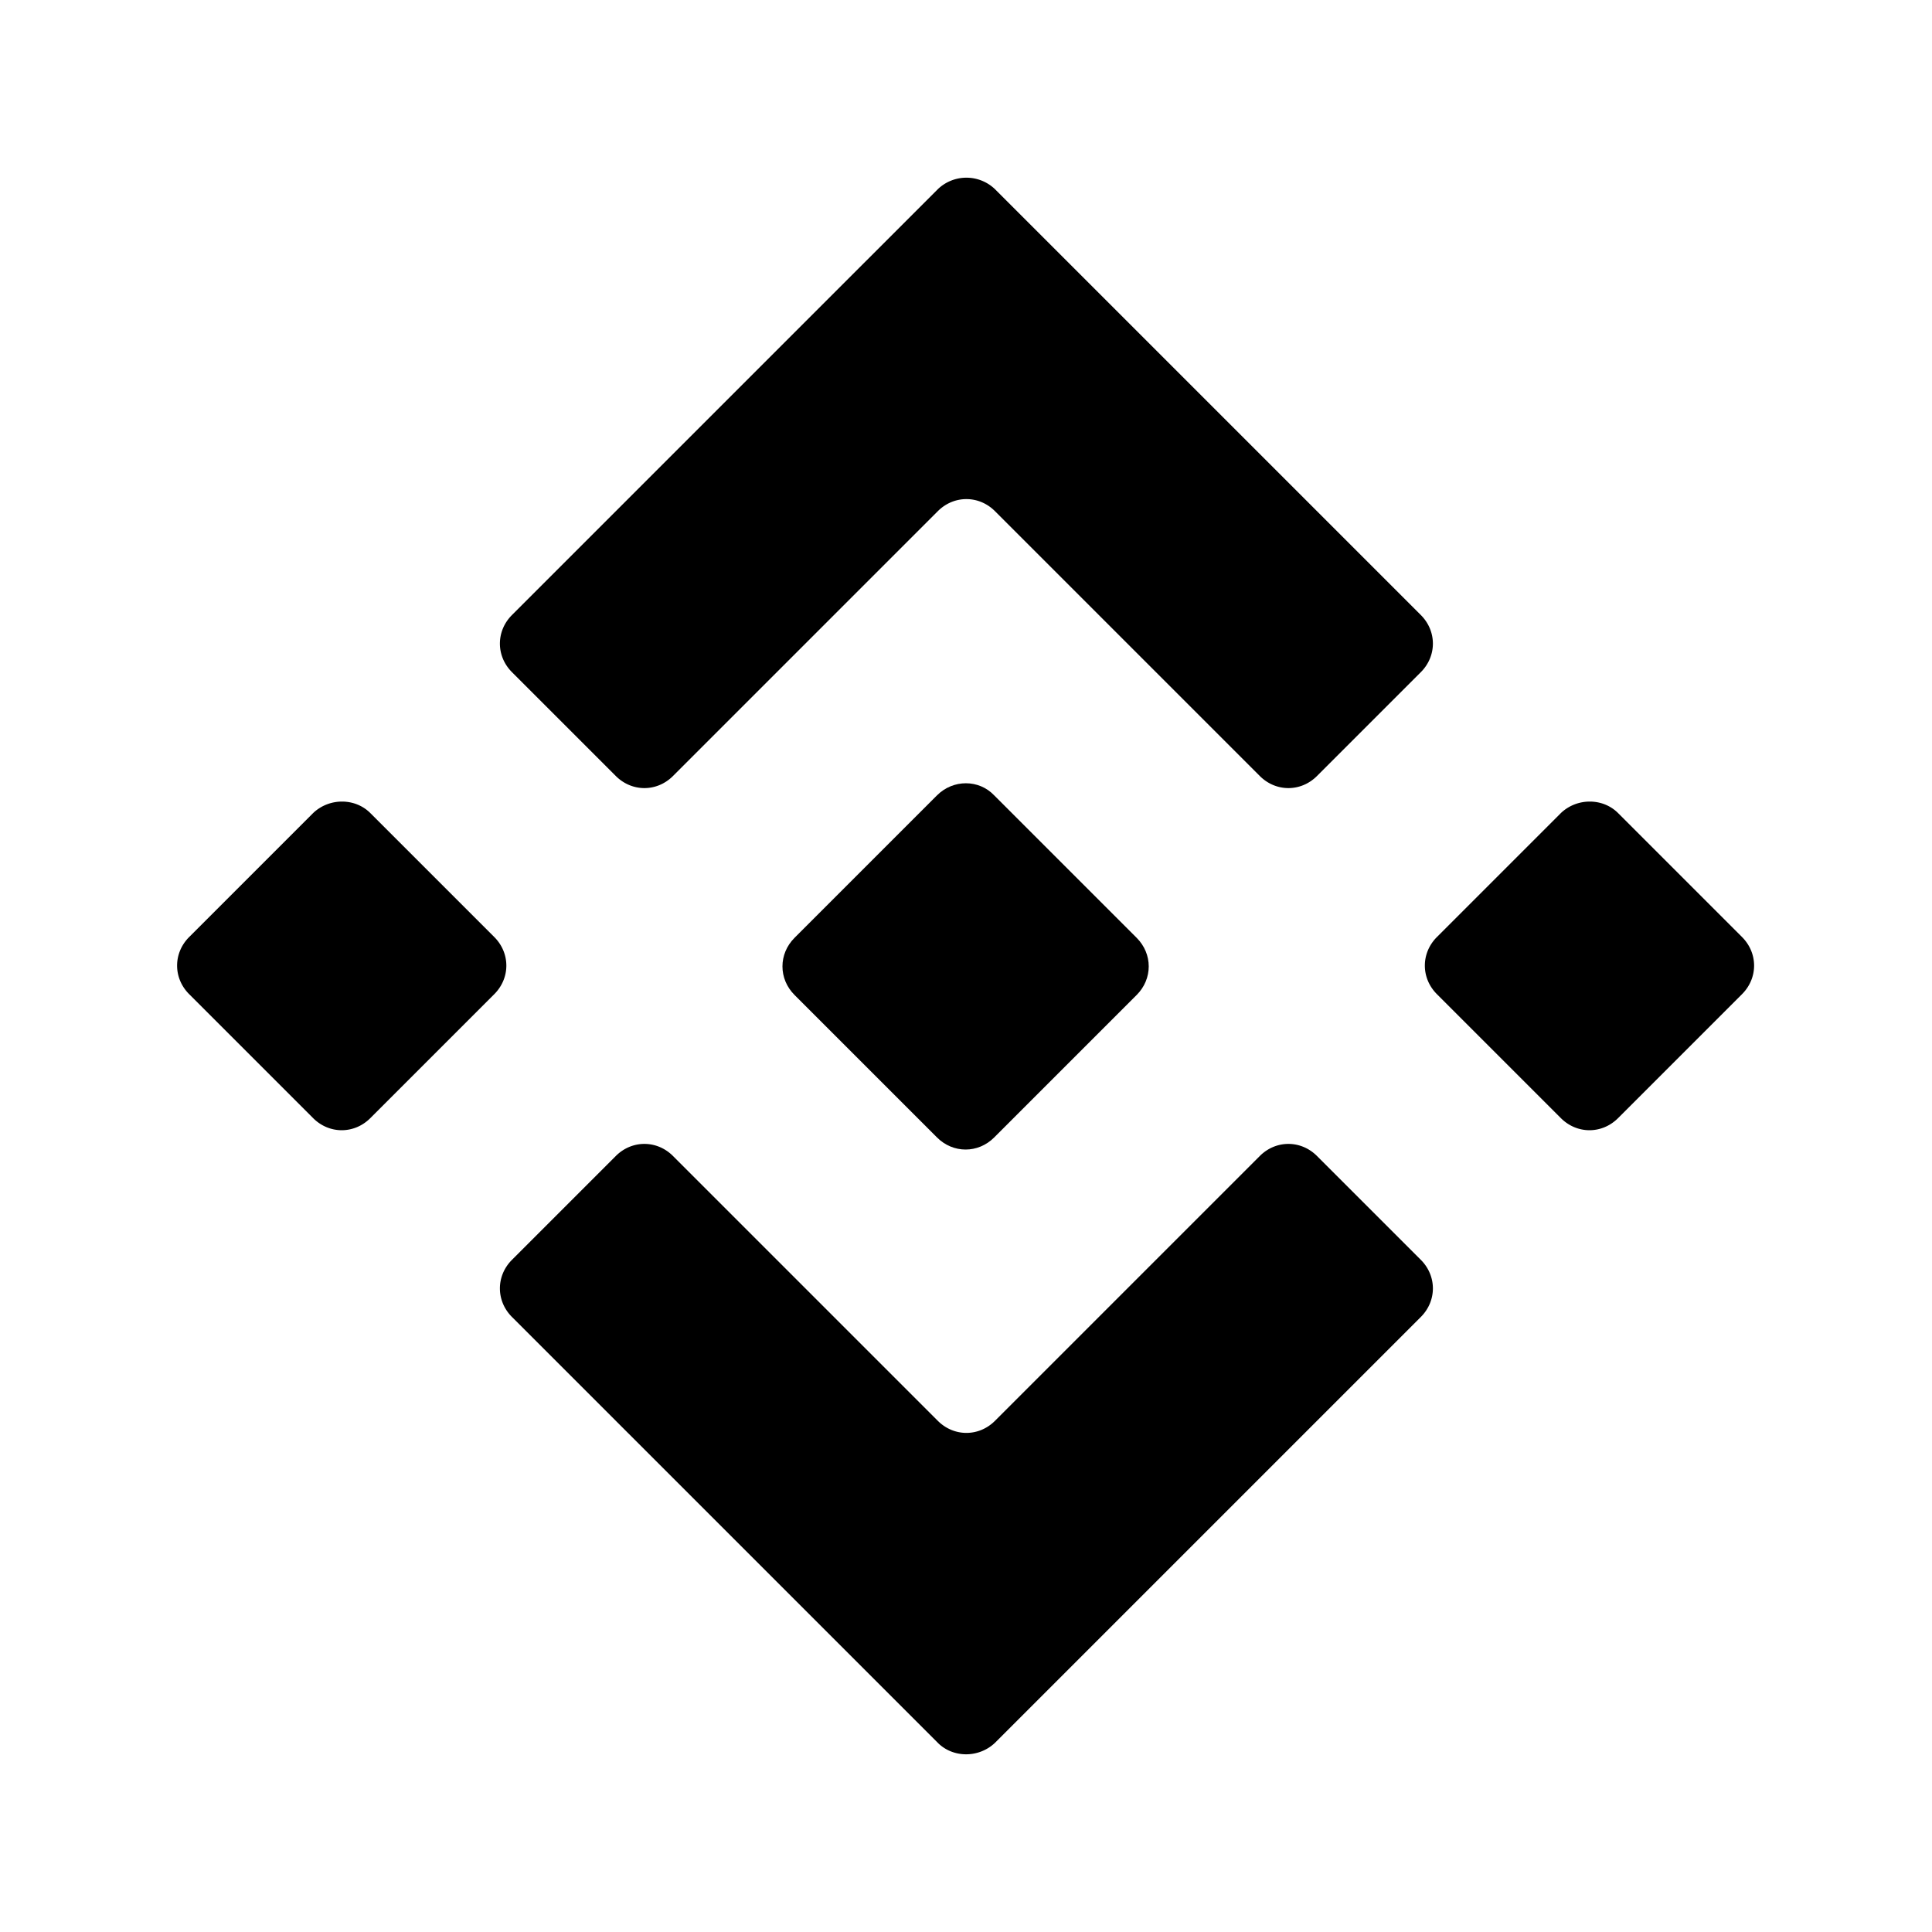 <svg xmlns="http://www.w3.org/2000/svg" fill="none" viewBox="0 0 24 24"><path fill="#000" d="M11.65 2.35 6.36 7.64c-.2.2-.2.51 0 .71l1.29 1.29c.2.2.51.2.71 0l3.29-3.29c.2-.2.51-.2.71 0l3.29 3.29c.2.2.51.2.71 0l1.29-1.29c.2-.2.2-.51 0-.71l-5.29-5.29a.513.513 0 0 0-.71 0m0 19.3-5.29-5.29c-.2-.2-.2-.51 0-.71l1.29-1.29c.2-.2.51-.2.71 0l3.29 3.29c.2.2.51.2.71 0l3.29-3.29c.2-.2.51-.2.71 0l1.29 1.29c.2.2.2.51 0 .71l-5.29 5.29c-.2.19-.52.19-.71 0M20.1 10.1l1.54 1.54c.2.2.2.51 0 .71l-1.54 1.54c-.2.2-.51.2-.71 0l-1.54-1.54c-.2-.2-.2-.51 0-.71l1.54-1.54c.2-.19.52-.19.71 0m-15.5 0 1.54 1.54c.2.2.2.51 0 .71L4.6 13.89c-.2.2-.51.2-.71 0l-1.54-1.54c-.2-.2-.2-.51 0-.71l1.54-1.54c.2-.19.52-.19.71 0"/><path fill="#000" d="m12.35 9.88 1.77 1.77c.2.2.2.51 0 .71l-1.77 1.77c-.2.2-.51.2-.71 0l-1.77-1.77c-.2-.2-.2-.51 0-.71l1.77-1.77c.2-.2.52-.2.71 0"/></svg>